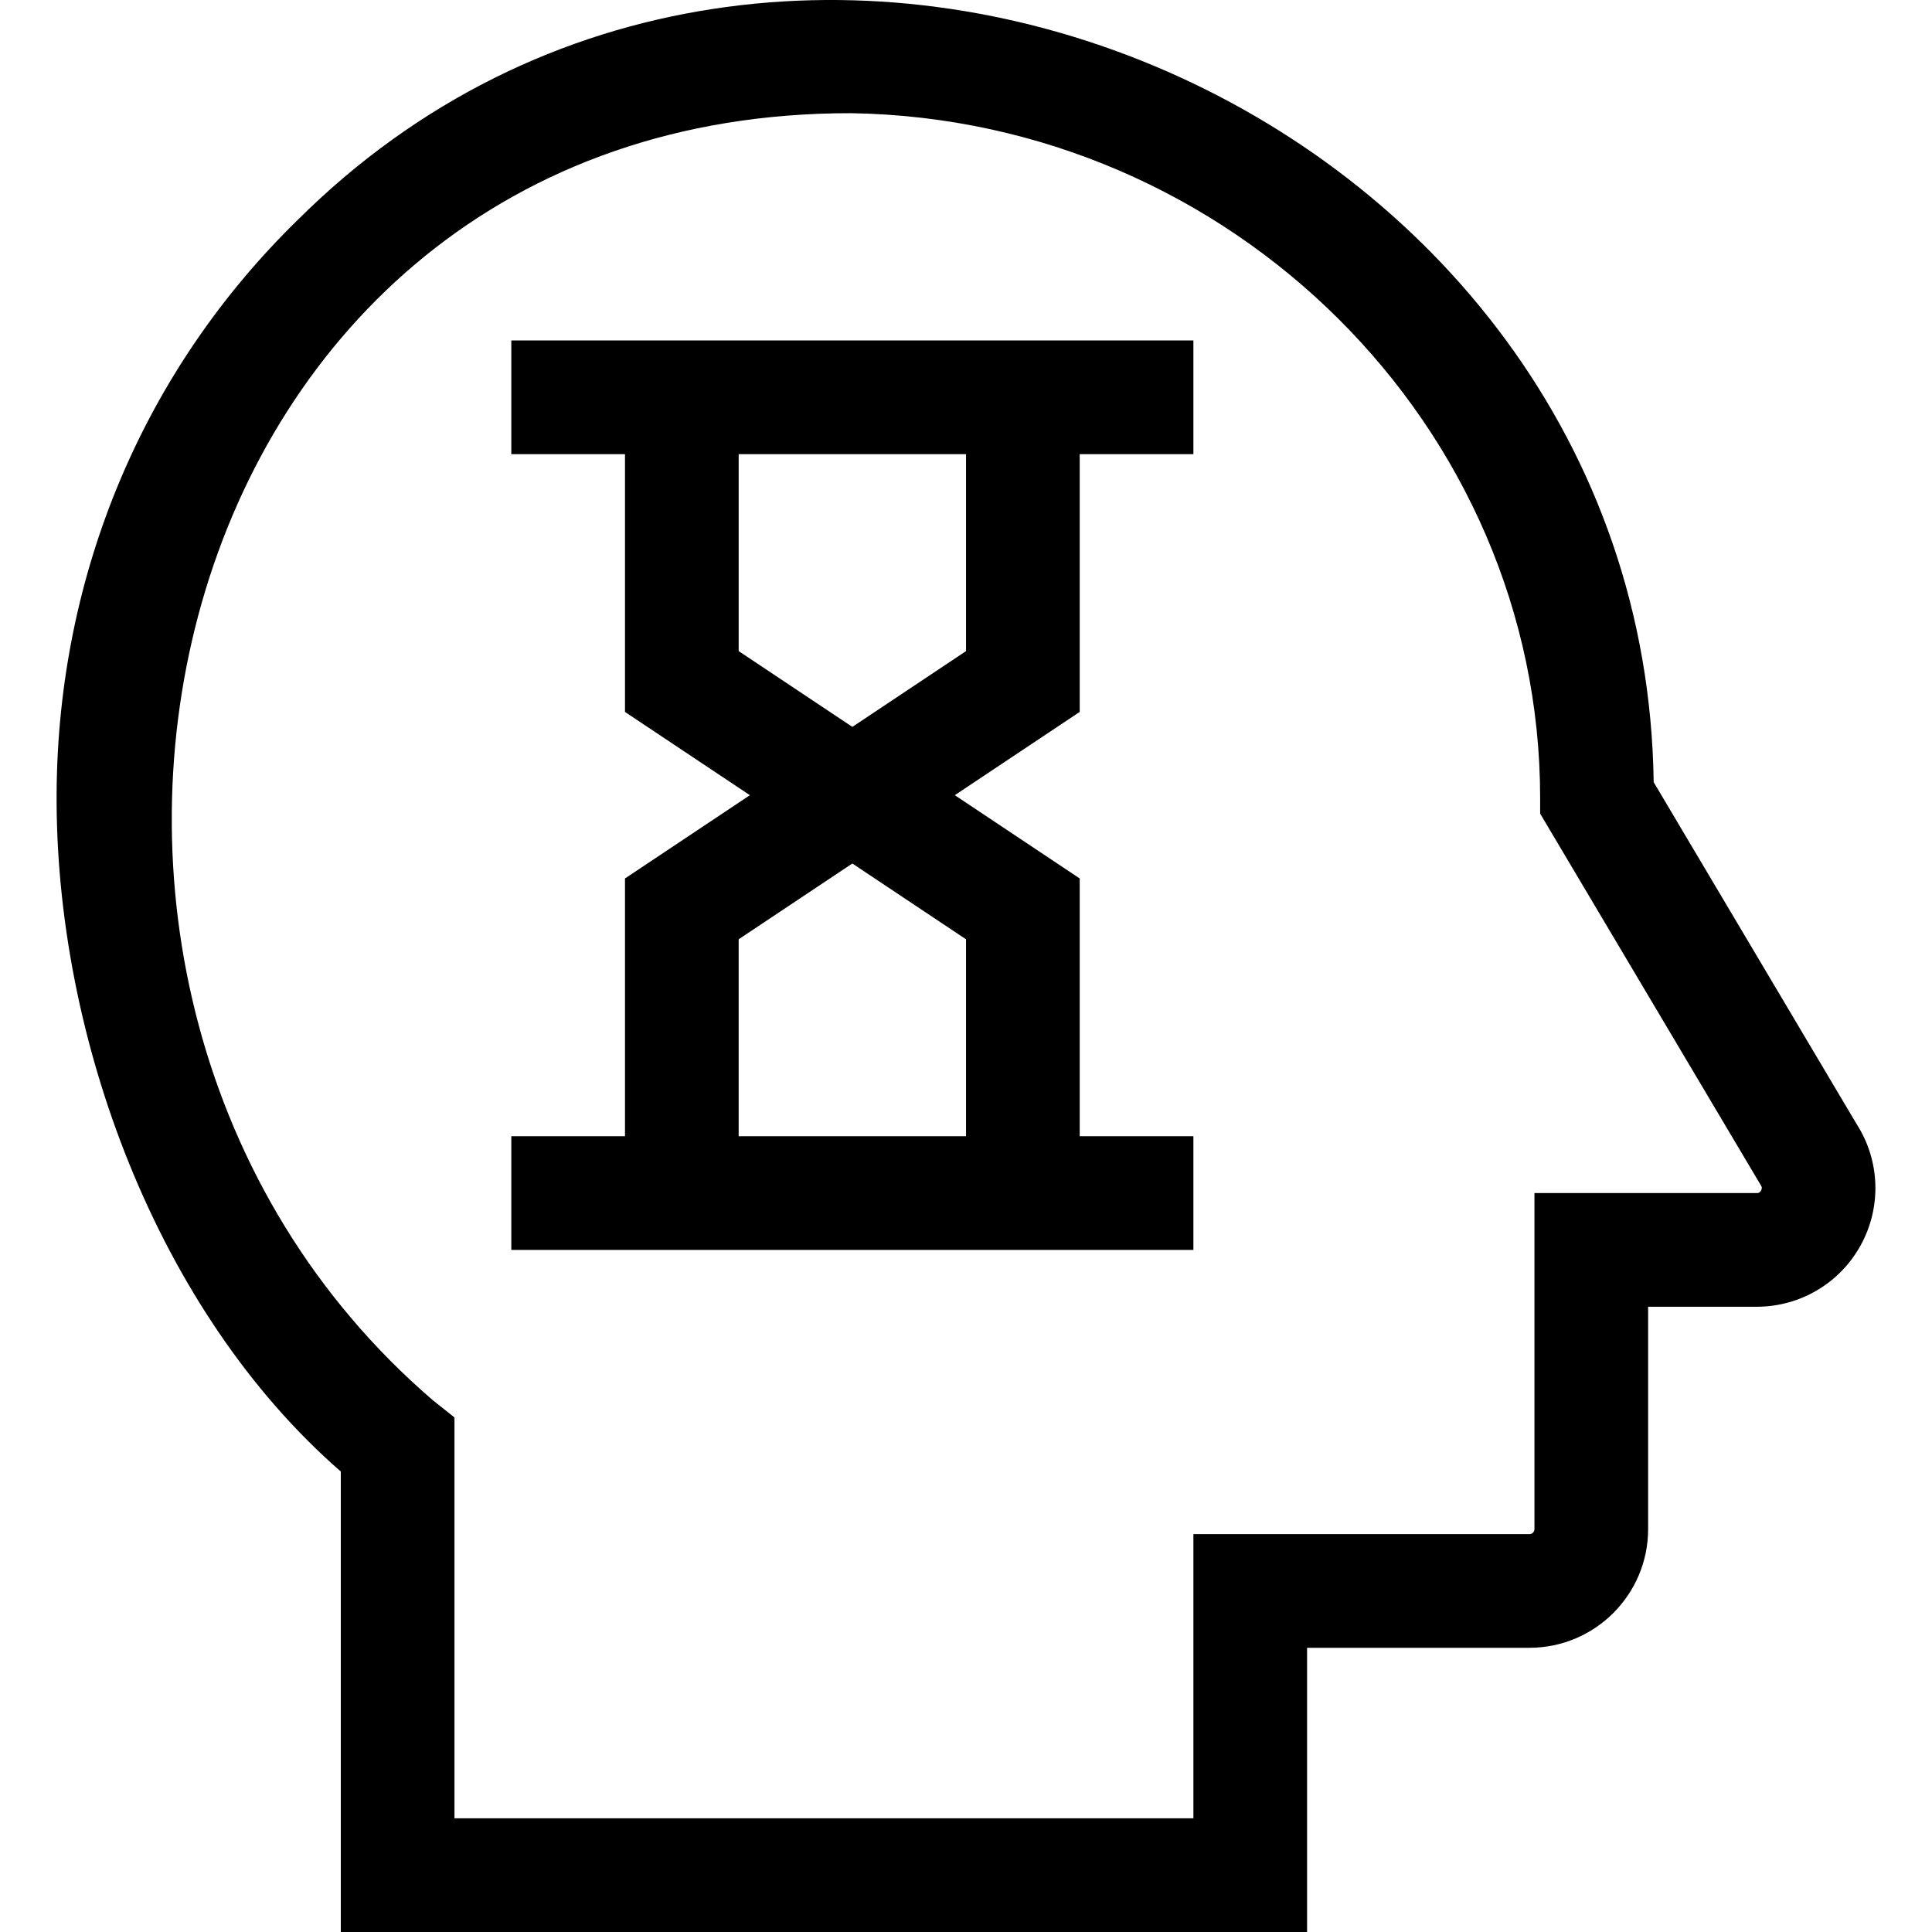 <svg id="Layer_1" enable-background="new 0 0 509.848 509.848" height="512" viewBox="0 0 509.848 509.848" width="512" xmlns="http://www.w3.org/2000/svg"><g id="XMLID_694_"><path id="XMLID_751_" d="m489.903 296.55-53.506-90.144c-2.427-179.044-230.015-275.657-357.904-148.299-40.557 39.61-63.128 93.203-63.554 150.906-.475 64.585 26.529 137.116 74.994 179.314v121.52h255v-75h58.681c17.27 0 31.319-14.045 31.319-31.31v-58.69h28.657c11.567 0 22.146-6.335 27.607-16.532 5.39-10.065 4.885-22.194-1.294-31.765zm-25.153 17.603c-.371.694-.884.694-1.159.694h-58.657v88.69c0 .722-.592 1.31-1.319 1.31h-88.681v75h-195v-105.79l-5.671-4.504c-126.05-108.361-73.402-339.998 110.427-339.681 100.217 1.626 181.749 82.697 181.749 180.722v4.116c.58.977-6.831-11.503 58.247 98.092.153.229.437.656.064 1.351z"/><path id="XMLID_754_" d="m134.933 89.848v30h30v68.027l32.959 21.973-32.959 21.973v68.027h-30v30h30 120 30v-30h-30v-68.028l-32.959-21.973 32.959-21.973v-68.027h30v-30c-39.172.001-140.543.001-180 .001zm120 158.027v51.973h-60v-51.973l30-20zm0-76.055-30 20-30-20v-51.973h60z"/></g></svg>